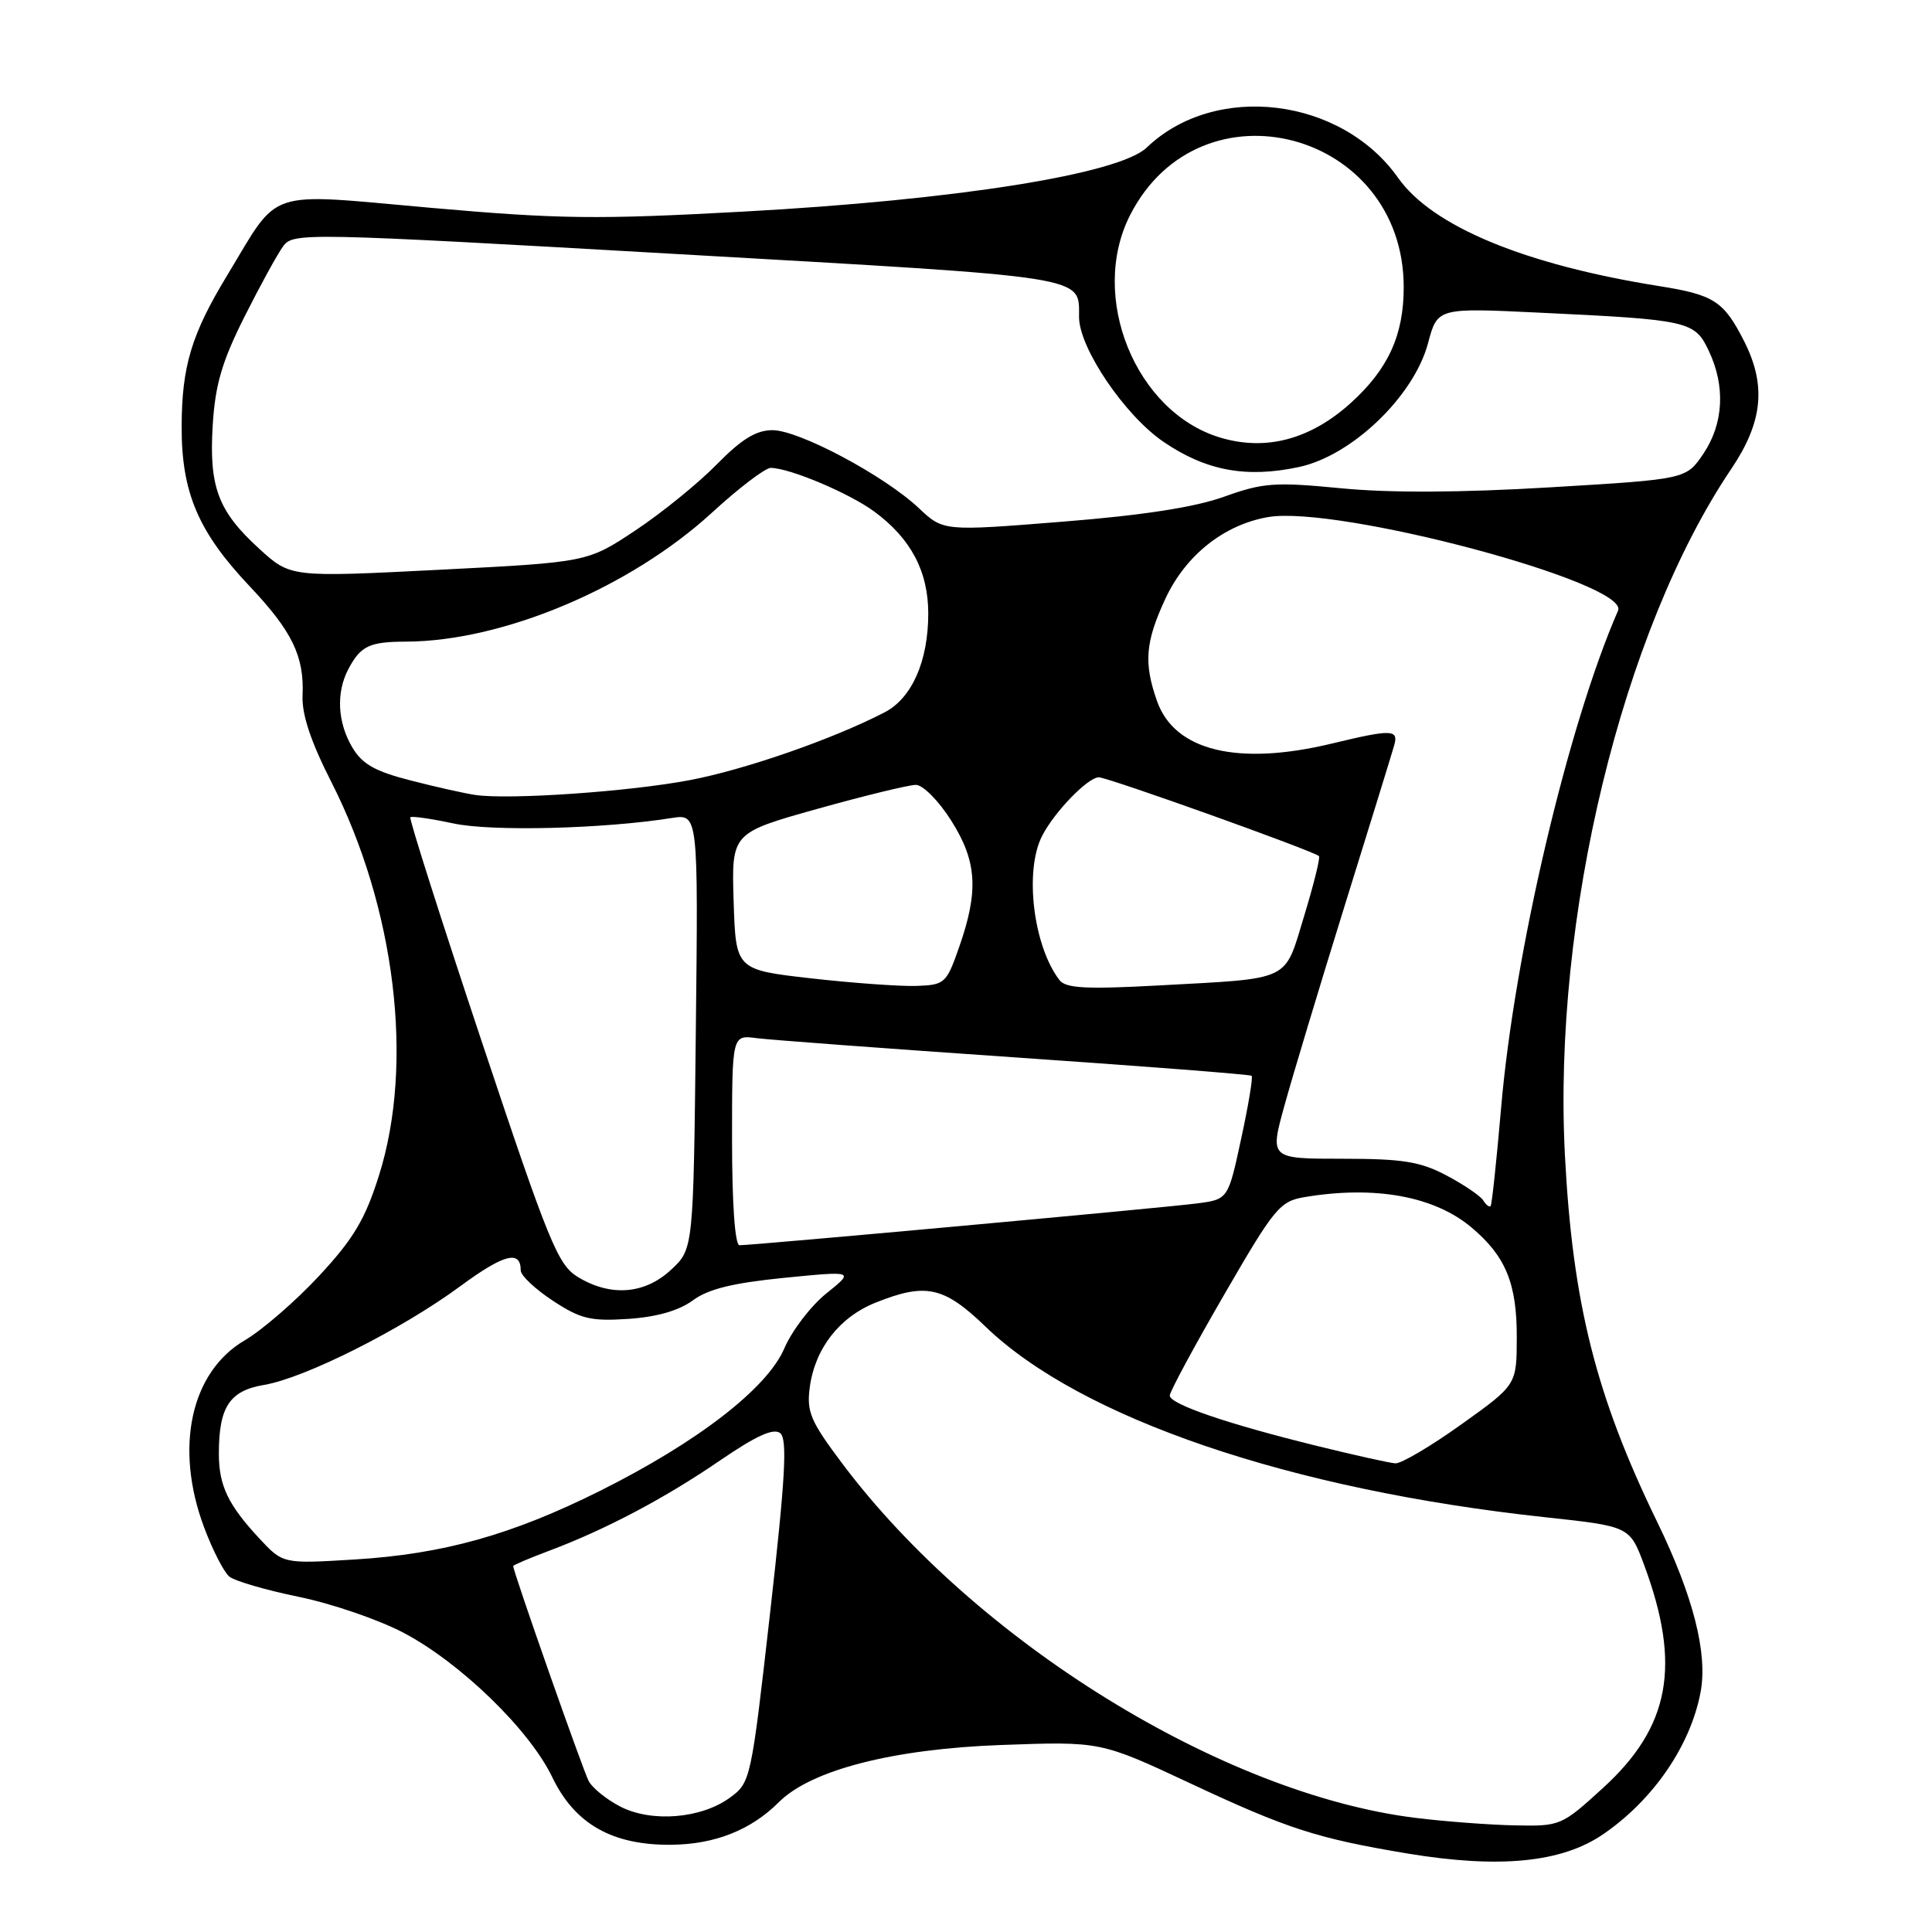 <?xml version="1.0" encoding="UTF-8" standalone="no"?>
<!DOCTYPE svg PUBLIC "-//W3C//DTD SVG 1.1//EN" "http://www.w3.org/Graphics/SVG/1.1/DTD/svg11.dtd" >
<svg xmlns="http://www.w3.org/2000/svg" xmlns:xlink="http://www.w3.org/1999/xlink" version="1.1" viewBox="0 0 256 256">
 <g >
 <path fill="currentColor"
d=" M 212.45 243.03 C 219.08 238.48 223.99 231.31 225.33 224.25 C 226.31 219.12 224.37 211.49 219.57 201.63 C 211.46 184.95 208.38 172.69 207.36 153.07 C 205.73 121.63 214.95 83.58 229.39 62.15 C 233.60 55.91 234.08 51.04 231.07 45.14 C 228.40 39.90 227.10 39.06 219.85 37.91 C 202.03 35.07 189.80 30.00 185.26 23.57 C 177.72 12.88 161.02 10.86 151.95 19.55 C 148.27 23.07 126.72 26.50 98.48 28.04 C 79.16 29.10 74.07 29.04 57.01 27.53 C 34.89 25.57 37.17 24.81 30.10 36.49 C 25.37 44.29 24.09 48.53 24.07 56.50 C 24.04 65.24 26.26 70.46 33.04 77.64 C 38.71 83.63 40.33 86.96 40.09 92.15 C 39.98 94.66 41.17 98.25 43.92 103.65 C 52.39 120.35 54.89 140.90 50.23 155.71 C 48.40 161.53 46.88 164.10 42.33 169.01 C 39.23 172.35 34.78 176.22 32.43 177.60 C 25.27 181.79 23.09 191.82 27.04 202.37 C 28.16 205.37 29.66 208.30 30.38 208.90 C 31.09 209.49 35.24 210.70 39.59 211.59 C 43.94 212.48 50.19 214.62 53.47 216.35 C 61.02 220.33 70.16 229.20 73.18 235.49 C 76.16 241.70 81.15 244.53 89.00 244.44 C 94.74 244.38 99.52 242.48 103.21 238.79 C 107.47 234.53 118.35 231.74 132.67 231.22 C 145.83 230.74 145.83 230.74 157.67 236.28 C 170.61 242.34 174.51 243.60 186.50 245.60 C 198.70 247.62 206.96 246.81 212.45 243.03 Z  M 187.50 240.87 C 161.94 237.68 129.34 217.52 111.63 193.96 C 107.39 188.32 106.86 187.08 107.30 183.81 C 107.99 178.69 111.22 174.53 116.01 172.61 C 122.68 169.94 125.06 170.46 130.58 175.78 C 143.18 187.93 170.97 197.40 204.73 201.04 C 215.95 202.25 215.95 202.25 217.86 207.38 C 222.79 220.66 221.30 228.79 212.42 236.90 C 206.91 241.93 206.76 242.00 200.67 241.87 C 197.28 241.80 191.35 241.35 187.50 240.87 Z  M 82.21 239.39 C 80.40 238.46 78.51 236.94 78.01 236.01 C 77.25 234.59 68.00 208.26 68.00 207.51 C 68.00 207.38 70.14 206.47 72.75 205.49 C 80.24 202.68 88.11 198.52 95.42 193.51 C 100.25 190.21 102.52 189.19 103.39 189.91 C 104.35 190.70 104.06 195.84 102.06 213.55 C 99.52 235.96 99.47 236.19 96.69 238.22 C 92.88 240.98 86.36 241.51 82.21 239.39 Z  M 34.37 203.86 C 30.23 199.41 29.00 196.85 29.00 192.63 C 29.00 186.42 30.41 184.27 35.03 183.50 C 40.43 182.58 53.22 176.15 60.96 170.45 C 66.77 166.17 69.00 165.59 69.00 168.34 C 69.00 169.01 70.91 170.81 73.25 172.35 C 76.93 174.77 78.27 175.09 83.25 174.76 C 87.02 174.51 89.97 173.66 91.80 172.31 C 93.83 170.80 97.11 170.00 103.90 169.32 C 113.22 168.40 113.22 168.40 109.49 171.39 C 107.44 173.04 104.94 176.31 103.93 178.66 C 101.66 183.96 92.45 191.08 79.50 197.55 C 67.82 203.38 58.74 205.92 47.00 206.64 C 37.50 207.22 37.50 207.22 34.37 203.86 Z  M 174.50 191.59 C 162.63 188.67 155.00 186.06 155.00 184.92 C 155.00 184.41 158.23 178.42 162.18 171.60 C 168.91 159.97 169.58 159.17 172.93 158.61 C 182.23 157.07 190.08 158.51 195.00 162.66 C 199.51 166.45 201.00 170.08 200.98 177.20 C 200.97 183.50 200.97 183.50 193.62 188.75 C 189.58 191.64 185.65 193.96 184.89 193.90 C 184.12 193.85 179.45 192.81 174.50 191.59 Z  M 76.57 169.21 C 73.92 167.60 72.73 164.69 63.84 138.03 C 58.45 121.86 54.19 108.48 54.37 108.29 C 54.56 108.11 57.13 108.48 60.08 109.11 C 65.14 110.20 79.97 109.83 89.01 108.39 C 92.52 107.84 92.52 107.84 92.20 136.67 C 91.88 165.50 91.88 165.50 88.92 168.25 C 85.43 171.50 80.92 171.85 76.57 169.21 Z  M 97.00 151.06 C 97.00 137.13 97.00 137.13 100.25 137.56 C 102.04 137.79 117.45 138.94 134.50 140.11 C 151.55 141.28 165.66 142.37 165.85 142.55 C 166.04 142.72 165.42 146.48 164.46 150.89 C 162.73 158.92 162.73 158.92 158.61 159.46 C 154.50 160.01 99.84 165.00 97.99 165.00 C 97.39 165.00 97.00 159.55 97.00 151.06 Z  M 196.53 159.05 C 196.16 158.46 193.98 156.98 191.68 155.76 C 188.20 153.92 185.88 153.54 177.88 153.54 C 168.25 153.54 168.25 153.54 170.19 146.52 C 171.25 142.66 174.85 130.72 178.18 120.00 C 181.52 109.28 184.47 99.71 184.74 98.75 C 185.34 96.64 184.41 96.61 176.50 98.52 C 164.02 101.53 155.63 99.50 153.31 92.89 C 151.53 87.84 151.76 85.05 154.43 79.31 C 157.11 73.57 162.17 69.54 168.00 68.52 C 177.22 66.91 215.99 77.26 214.40 80.91 C 207.76 96.11 200.64 126.40 198.90 146.86 C 198.30 153.81 197.68 159.64 197.51 159.82 C 197.34 159.99 196.90 159.65 196.53 159.05 Z  M 107.50 129.64 C 97.50 128.50 97.50 128.50 97.21 119.43 C 96.93 110.37 96.93 110.37 108.30 107.18 C 114.56 105.43 120.43 104.00 121.36 104.00 C 122.29 104.00 124.38 106.11 126.02 108.70 C 129.46 114.12 129.71 118.03 127.09 125.50 C 125.41 130.31 125.19 130.51 121.42 130.64 C 119.26 130.71 113.00 130.26 107.50 129.64 Z  M 140.39 129.87 C 136.91 125.35 135.71 115.37 138.09 110.75 C 139.73 107.56 144.15 103.00 145.60 103.00 C 146.81 103.00 174.10 112.77 174.77 113.44 C 174.96 113.63 174.08 117.19 172.81 121.36 C 170.12 130.18 171.33 129.60 153.47 130.58 C 143.89 131.10 141.22 130.95 140.39 129.87 Z  M 63.00 105.34 C 61.62 105.14 57.77 104.28 54.43 103.42 C 49.69 102.21 47.99 101.25 46.68 99.03 C 44.72 95.72 44.52 91.78 46.15 88.68 C 47.78 85.59 48.93 85.03 53.80 85.02 C 66.66 84.97 83.48 77.88 94.35 67.92 C 97.90 64.66 101.40 62.00 102.12 62.00 C 104.60 62.00 112.50 65.33 115.84 67.78 C 120.69 71.35 122.99 75.69 123.00 81.28 C 123.00 87.61 120.83 92.52 117.21 94.39 C 110.36 97.94 98.67 102.00 91.35 103.38 C 83.34 104.90 67.51 105.99 63.00 105.34 Z  M 34.36 72.72 C 28.88 67.73 27.68 64.52 28.19 56.27 C 28.52 50.97 29.43 47.87 32.38 42.00 C 34.45 37.88 36.76 33.66 37.52 32.63 C 38.86 30.81 40.18 30.83 90.02 33.68 C 144.85 36.81 142.95 36.51 142.98 42.04 C 143.01 46.14 149.03 55.03 154.15 58.53 C 159.78 62.38 165.14 63.38 172.13 61.88 C 179.14 60.38 187.34 52.51 189.22 45.48 C 190.47 40.78 190.47 40.78 203.99 41.43 C 223.79 42.37 224.56 42.54 226.42 46.48 C 228.65 51.17 228.39 56.12 225.72 60.10 C 223.43 63.50 223.43 63.50 205.47 64.57 C 193.63 65.28 184.17 65.33 177.72 64.70 C 168.92 63.85 167.38 63.96 162.22 65.81 C 158.34 67.21 151.44 68.28 140.75 69.13 C 125.00 70.39 125.00 70.39 121.75 67.33 C 117.19 63.03 105.88 57.00 102.36 57.00 C 100.19 57.00 98.25 58.19 94.96 61.55 C 92.51 64.05 87.65 67.99 84.17 70.30 C 77.84 74.50 77.84 74.50 58.17 75.50 C 38.50 76.50 38.50 76.50 34.36 72.72 Z  M 161.68 57.98 C 150.45 54.61 144.24 39.28 149.75 28.49 C 159.07 10.23 186.00 17.34 186.00 38.06 C 186.00 44.42 183.94 48.92 178.97 53.41 C 173.62 58.24 167.73 59.80 161.68 57.98 Z "/>
</g>
</svg>